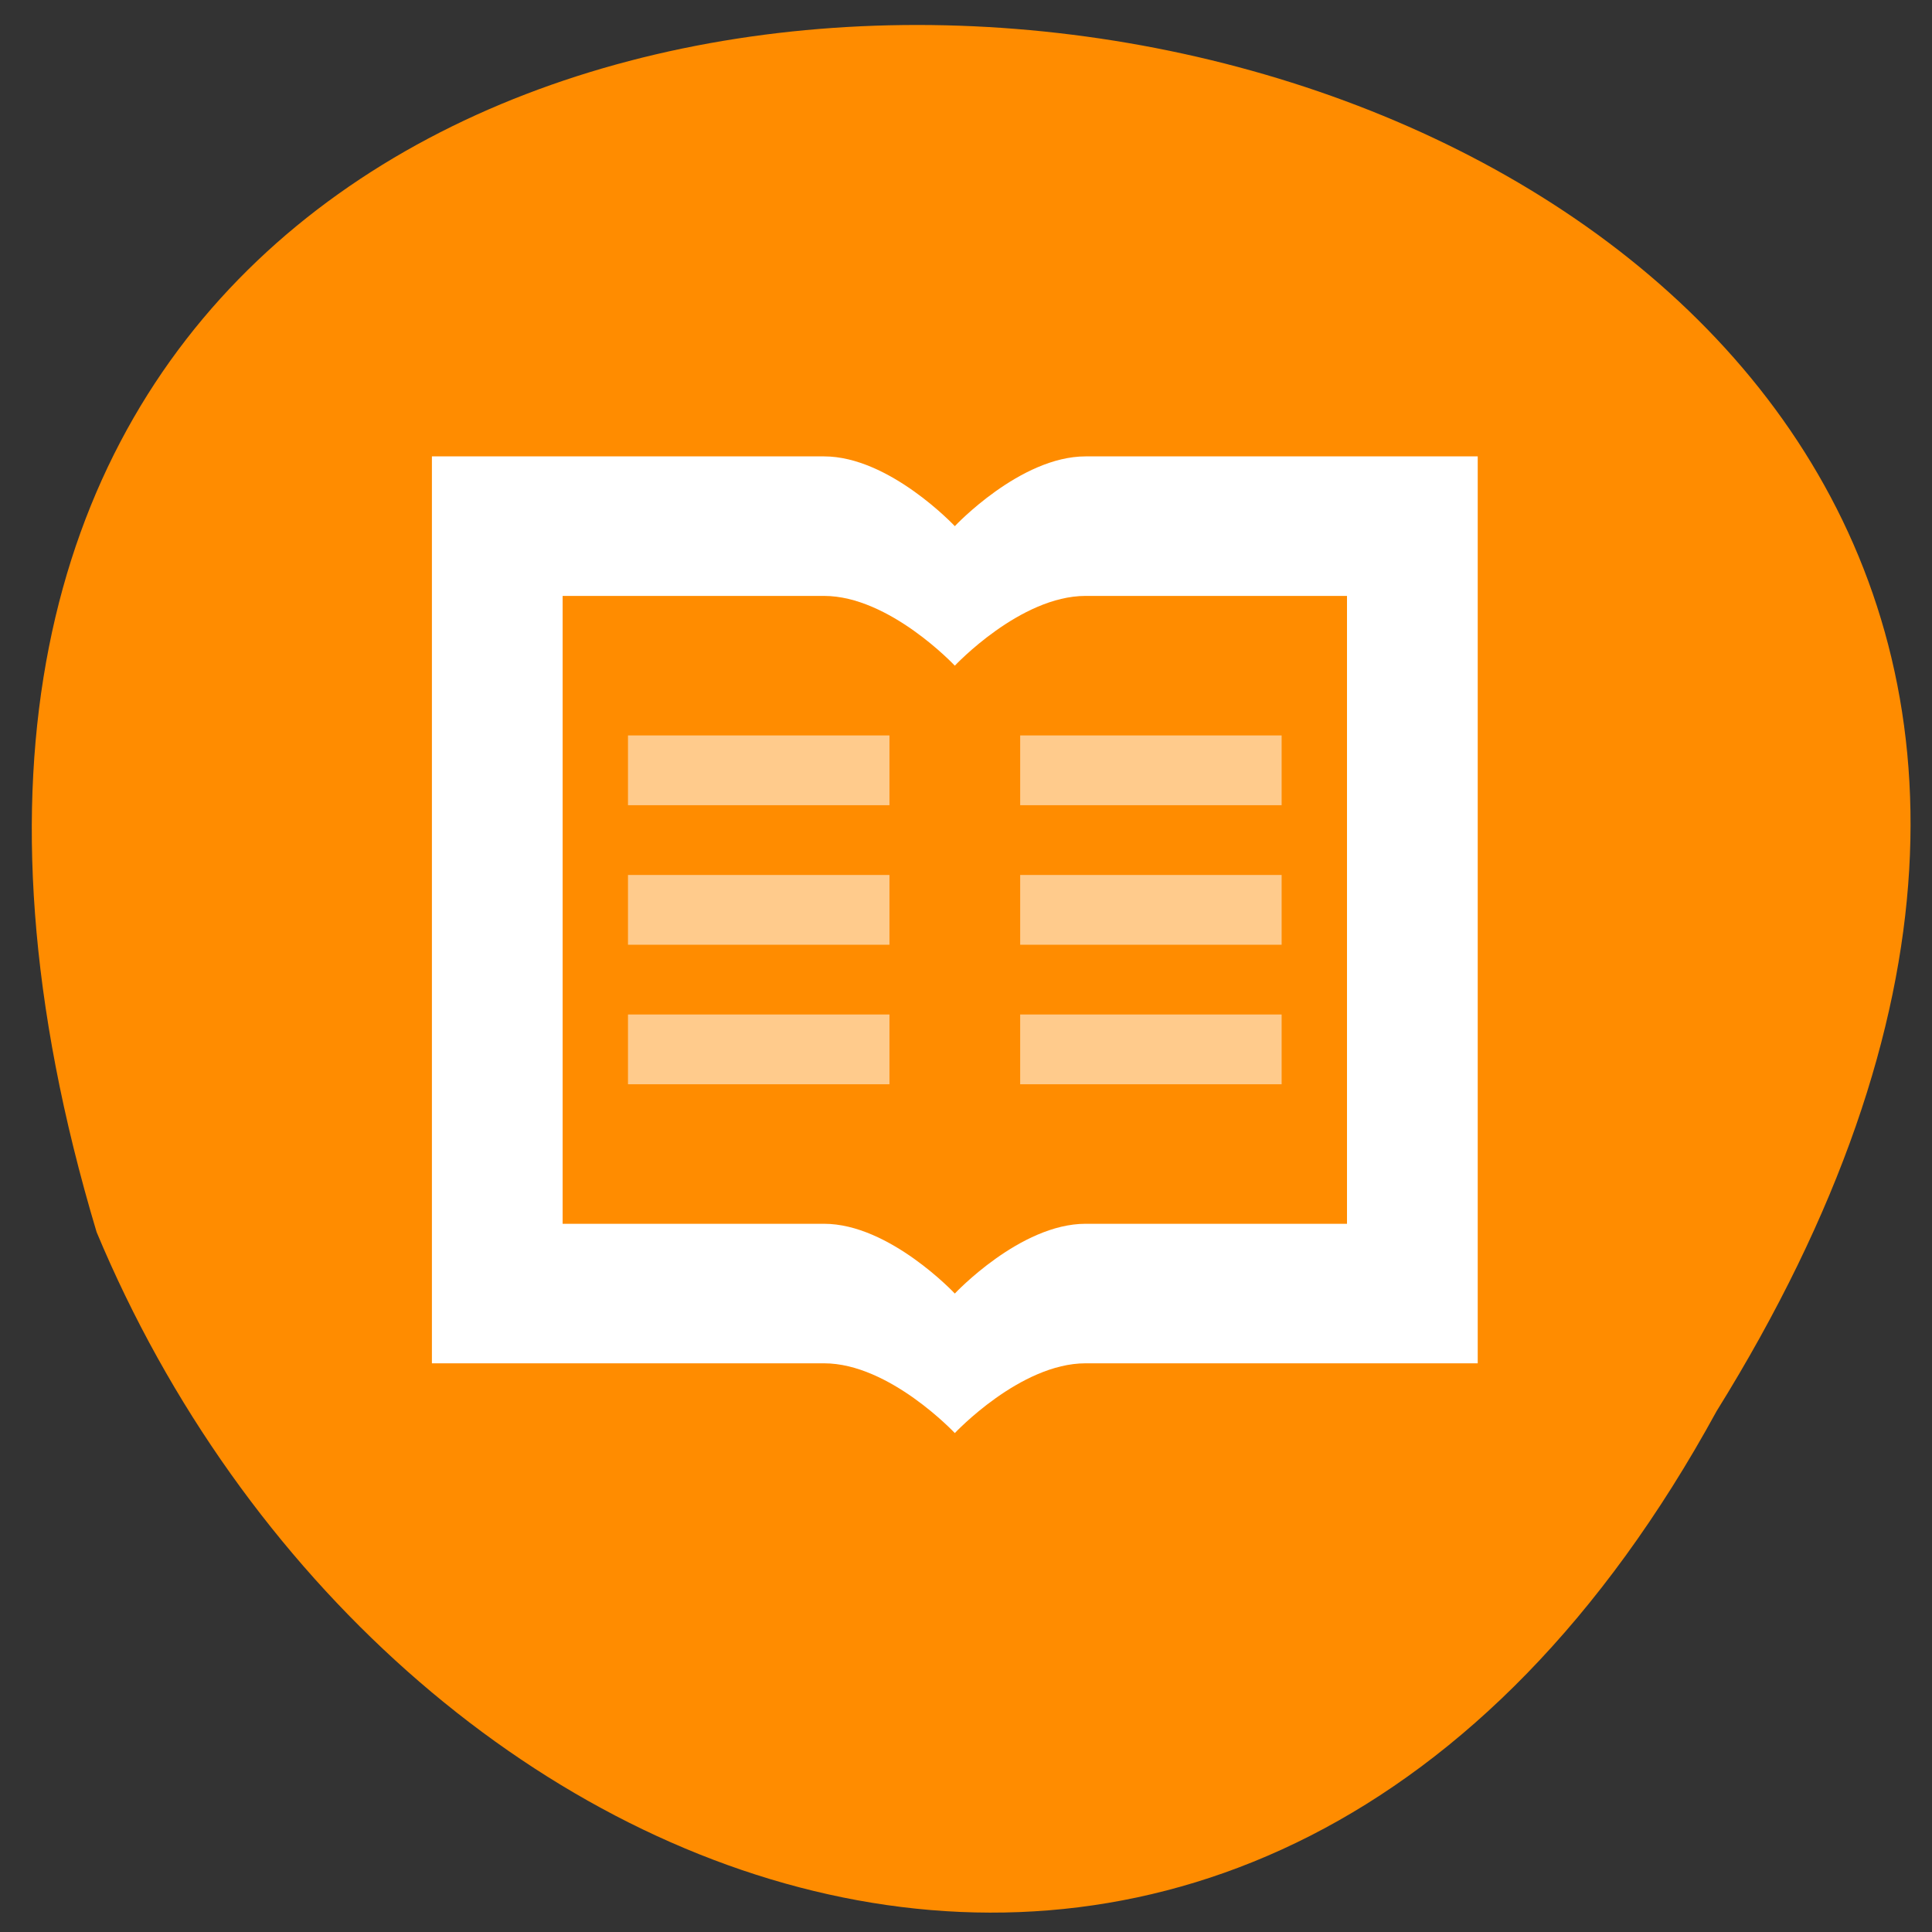 <svg xmlns="http://www.w3.org/2000/svg" viewBox="0 0 256 256"><rect x="0" y="0" width="256" height="256" fill="#333333" stroke="none"/><path d="m 227.46 186.98 c 131.41 -211.36 -287.56 -267.08 -214.66 -23.724 38.39 91.97 153.75 135.23 214.66 23.724 z" fill="#ff8c00" color="#000"/><g transform="matrix(8.661 0 0 9.244 57.23 51.23)" fill="#fff"><path d="m 0,1 v 13 h 6 c 1,0 2,1 2,1 0,0 1,-1 2,-1 h 6 V 1 H 10 C 9,1 8,2 8,2 8,2 7,1 6,1 z M 2,3 H 6 C 7,3 8,4 8,4 8,4 9,3 10,3 h 4 v 9 H 10 C 9,12 8,13 8,13 8,13 7,12 6,12 H 2 z"/><path d="M 3,5 3,6 7,6 7,5 3,5 z M 9,5 9,6 13,6 13,5 9,5 z M 3,7 3,8 7,8 7,7 3,7 z M 9,7 9,8 13,8 13,7 9,7 z M 3,9 3,10 7,10 7,9 3,9 z m 6,0 0,1 4,0 0,-1 -4,0 z" opacity="0.55"/></g></svg>